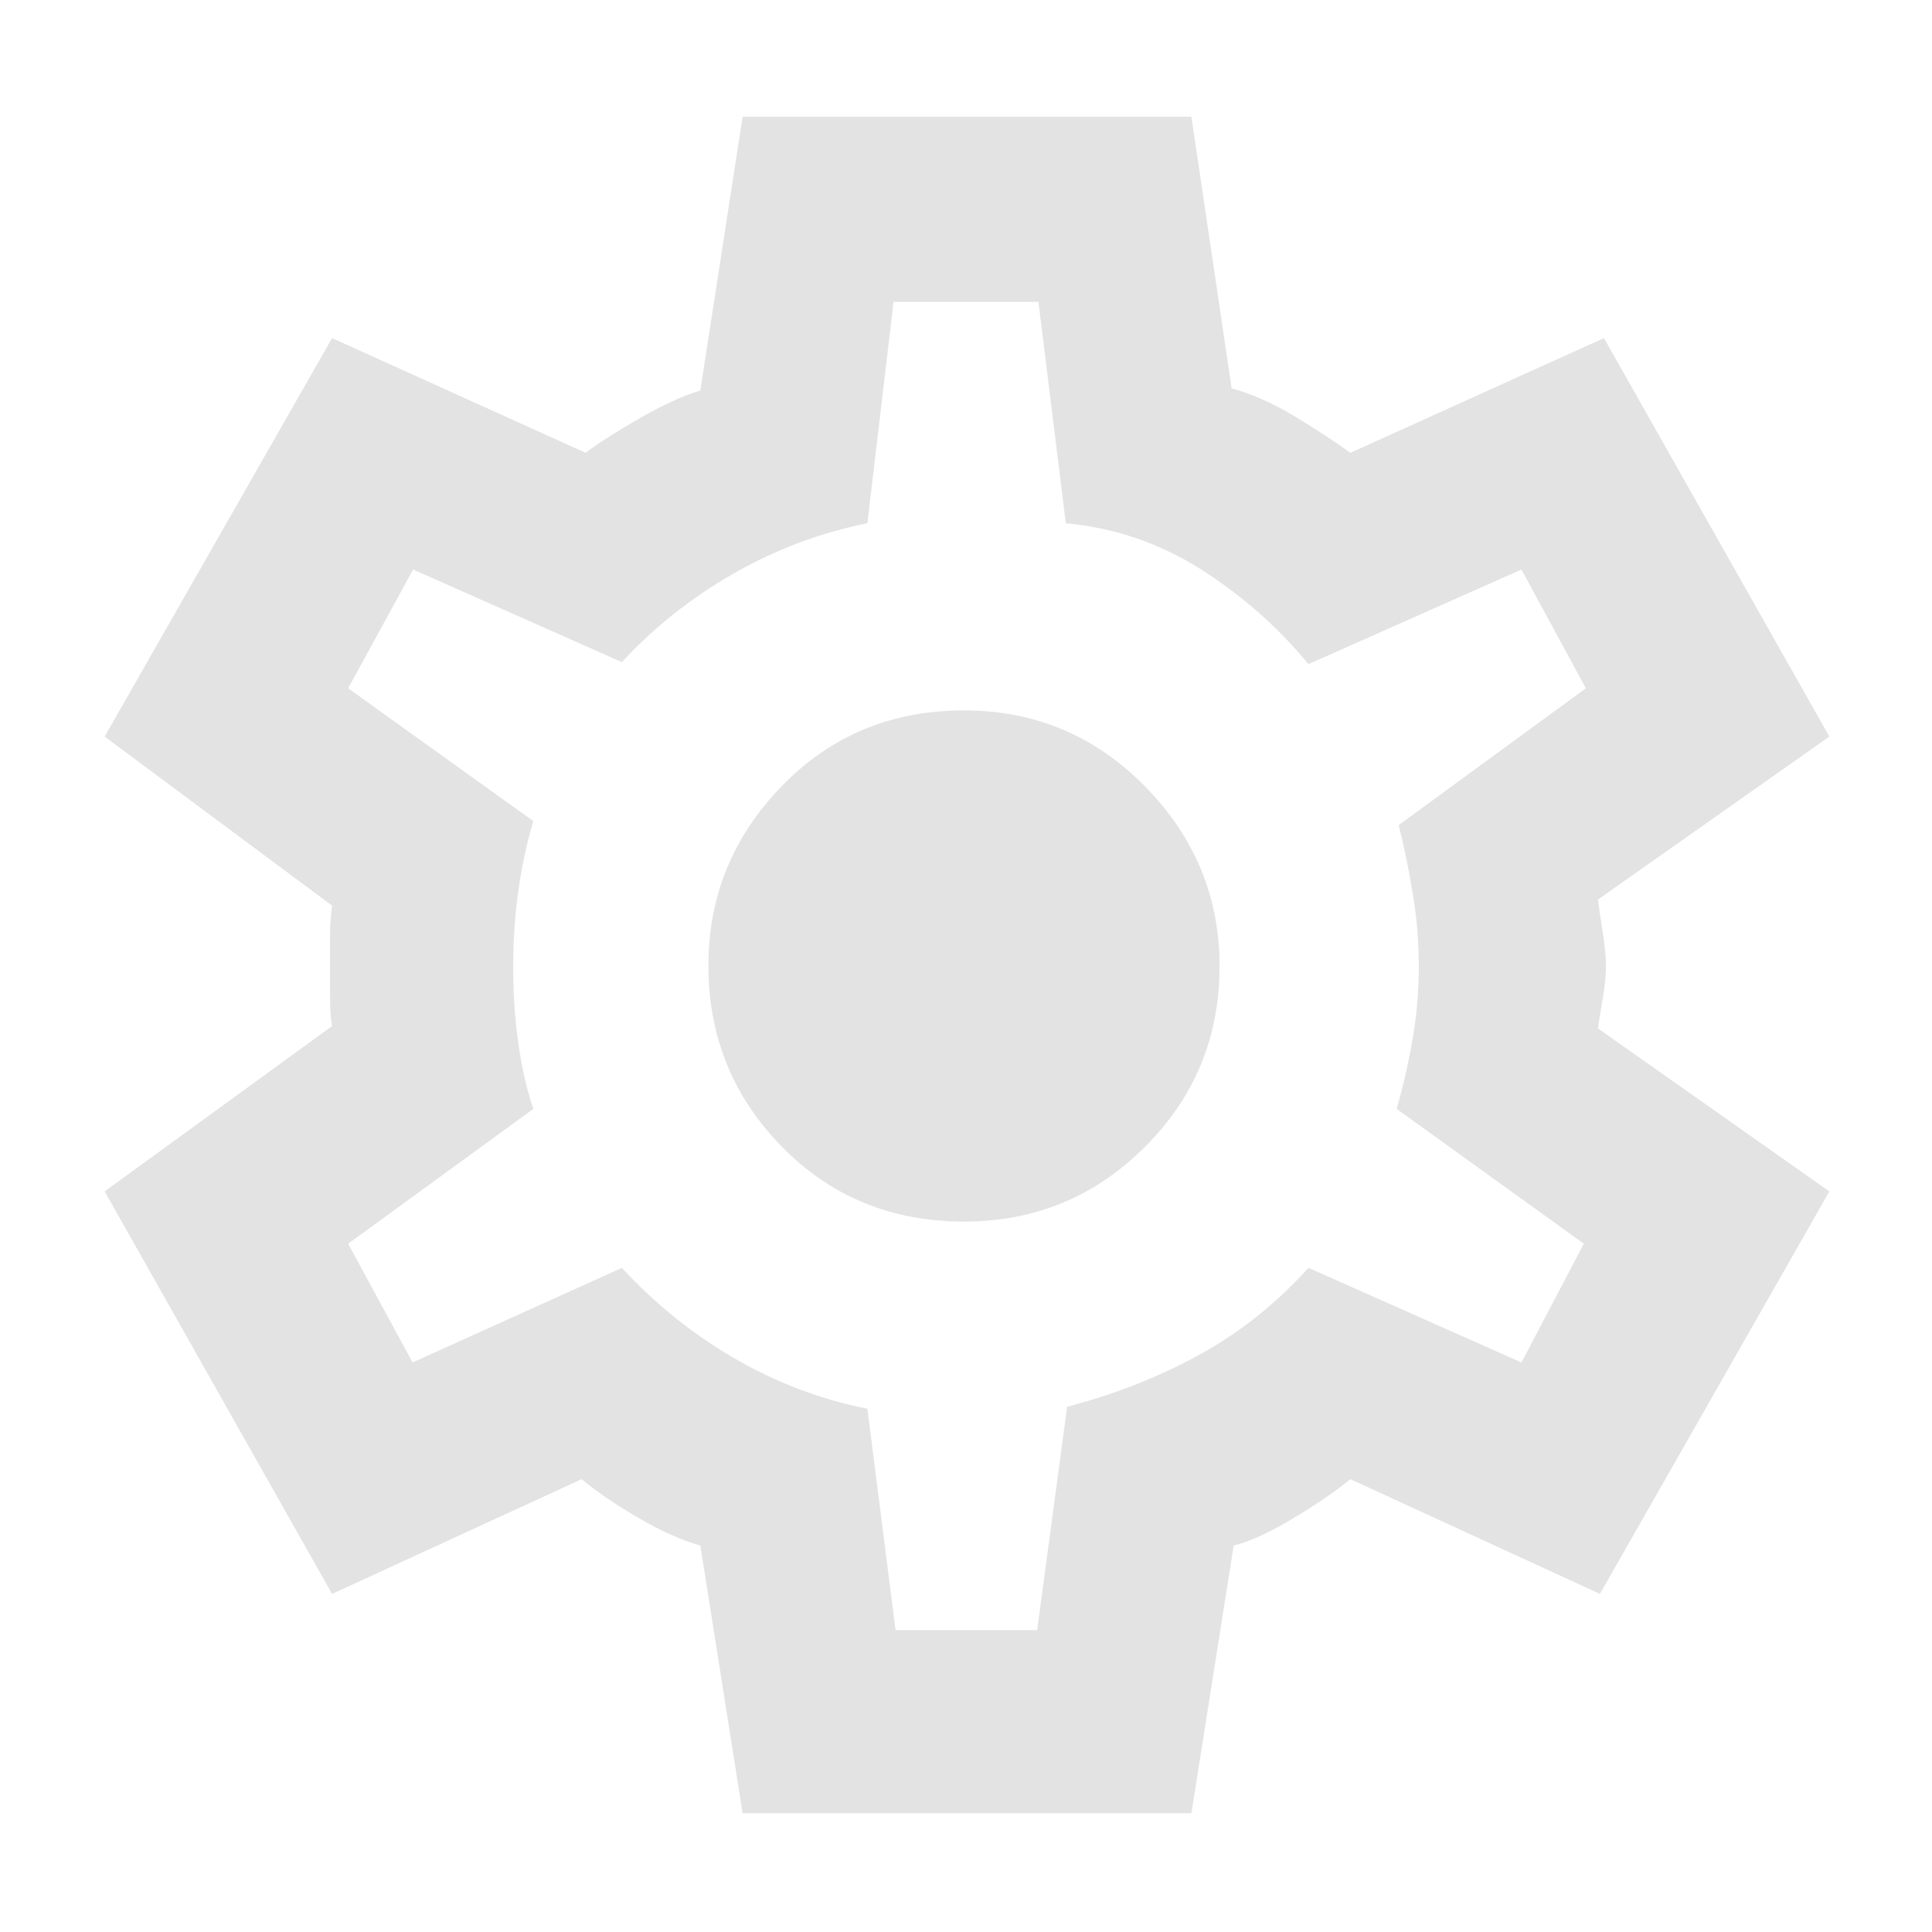 <svg xmlns="http://www.w3.org/2000/svg" height="48px" viewBox="0 -960 960 960" width="48px" fill="#e3e3e3"><path d="m369-59-21-133q-14-4-30.84-13.82T289-225l-124 57L52-368l113-82.16q-1-4.77-1-14.14v-30.22q0-8.07 1-15.48L52-594l113-198 126 57q9.89-7.45 26.94-17.23Q335-762 348-766l21-136h223l20 135q15 4 31.5 14t27.5 18l126-57 112 198-115 81q1 7.56 2.5 17 1.5 9.44 1.5 16 0 6.56-1.5 15.5-1.5 8.94-2.5 15.5l115 81-114 200-124-57q-11 9-28.5 19.5T613-192L592-59H369Zm76-91h70.36l14.89-111q34.75-9 65.1-25.5 30.36-16.5 54.83-43.5L756-283l31-59-93-67q5-17.64 8-35.23 3-17.59 3-35.68T702-516q-3-18-7-34l93-68-32-59-105.82 47q-23.18-28-53.75-47.29-30.58-19.3-66.83-22.71L516-810h-72l-13 110q-35 7-66.5 25T309-631l-103.72-46L173-618l92 66q-5 17-7.5 35t-2.5 37.55q0 19.45 2.5 37.45 2.5 18 7.5 33l-92 67 32 59 104-47q25 27 56 45t66 25l14 110Zm34-203q52.76 0 89.88-37.08T606-479.86q0-51.74-37.12-89.44Q531.76-607 479-607q-54 0-90.5 37.56t-36.5 89.3q0 52.7 36.5 89.92T479-353Zm2-127Z"/></svg>
